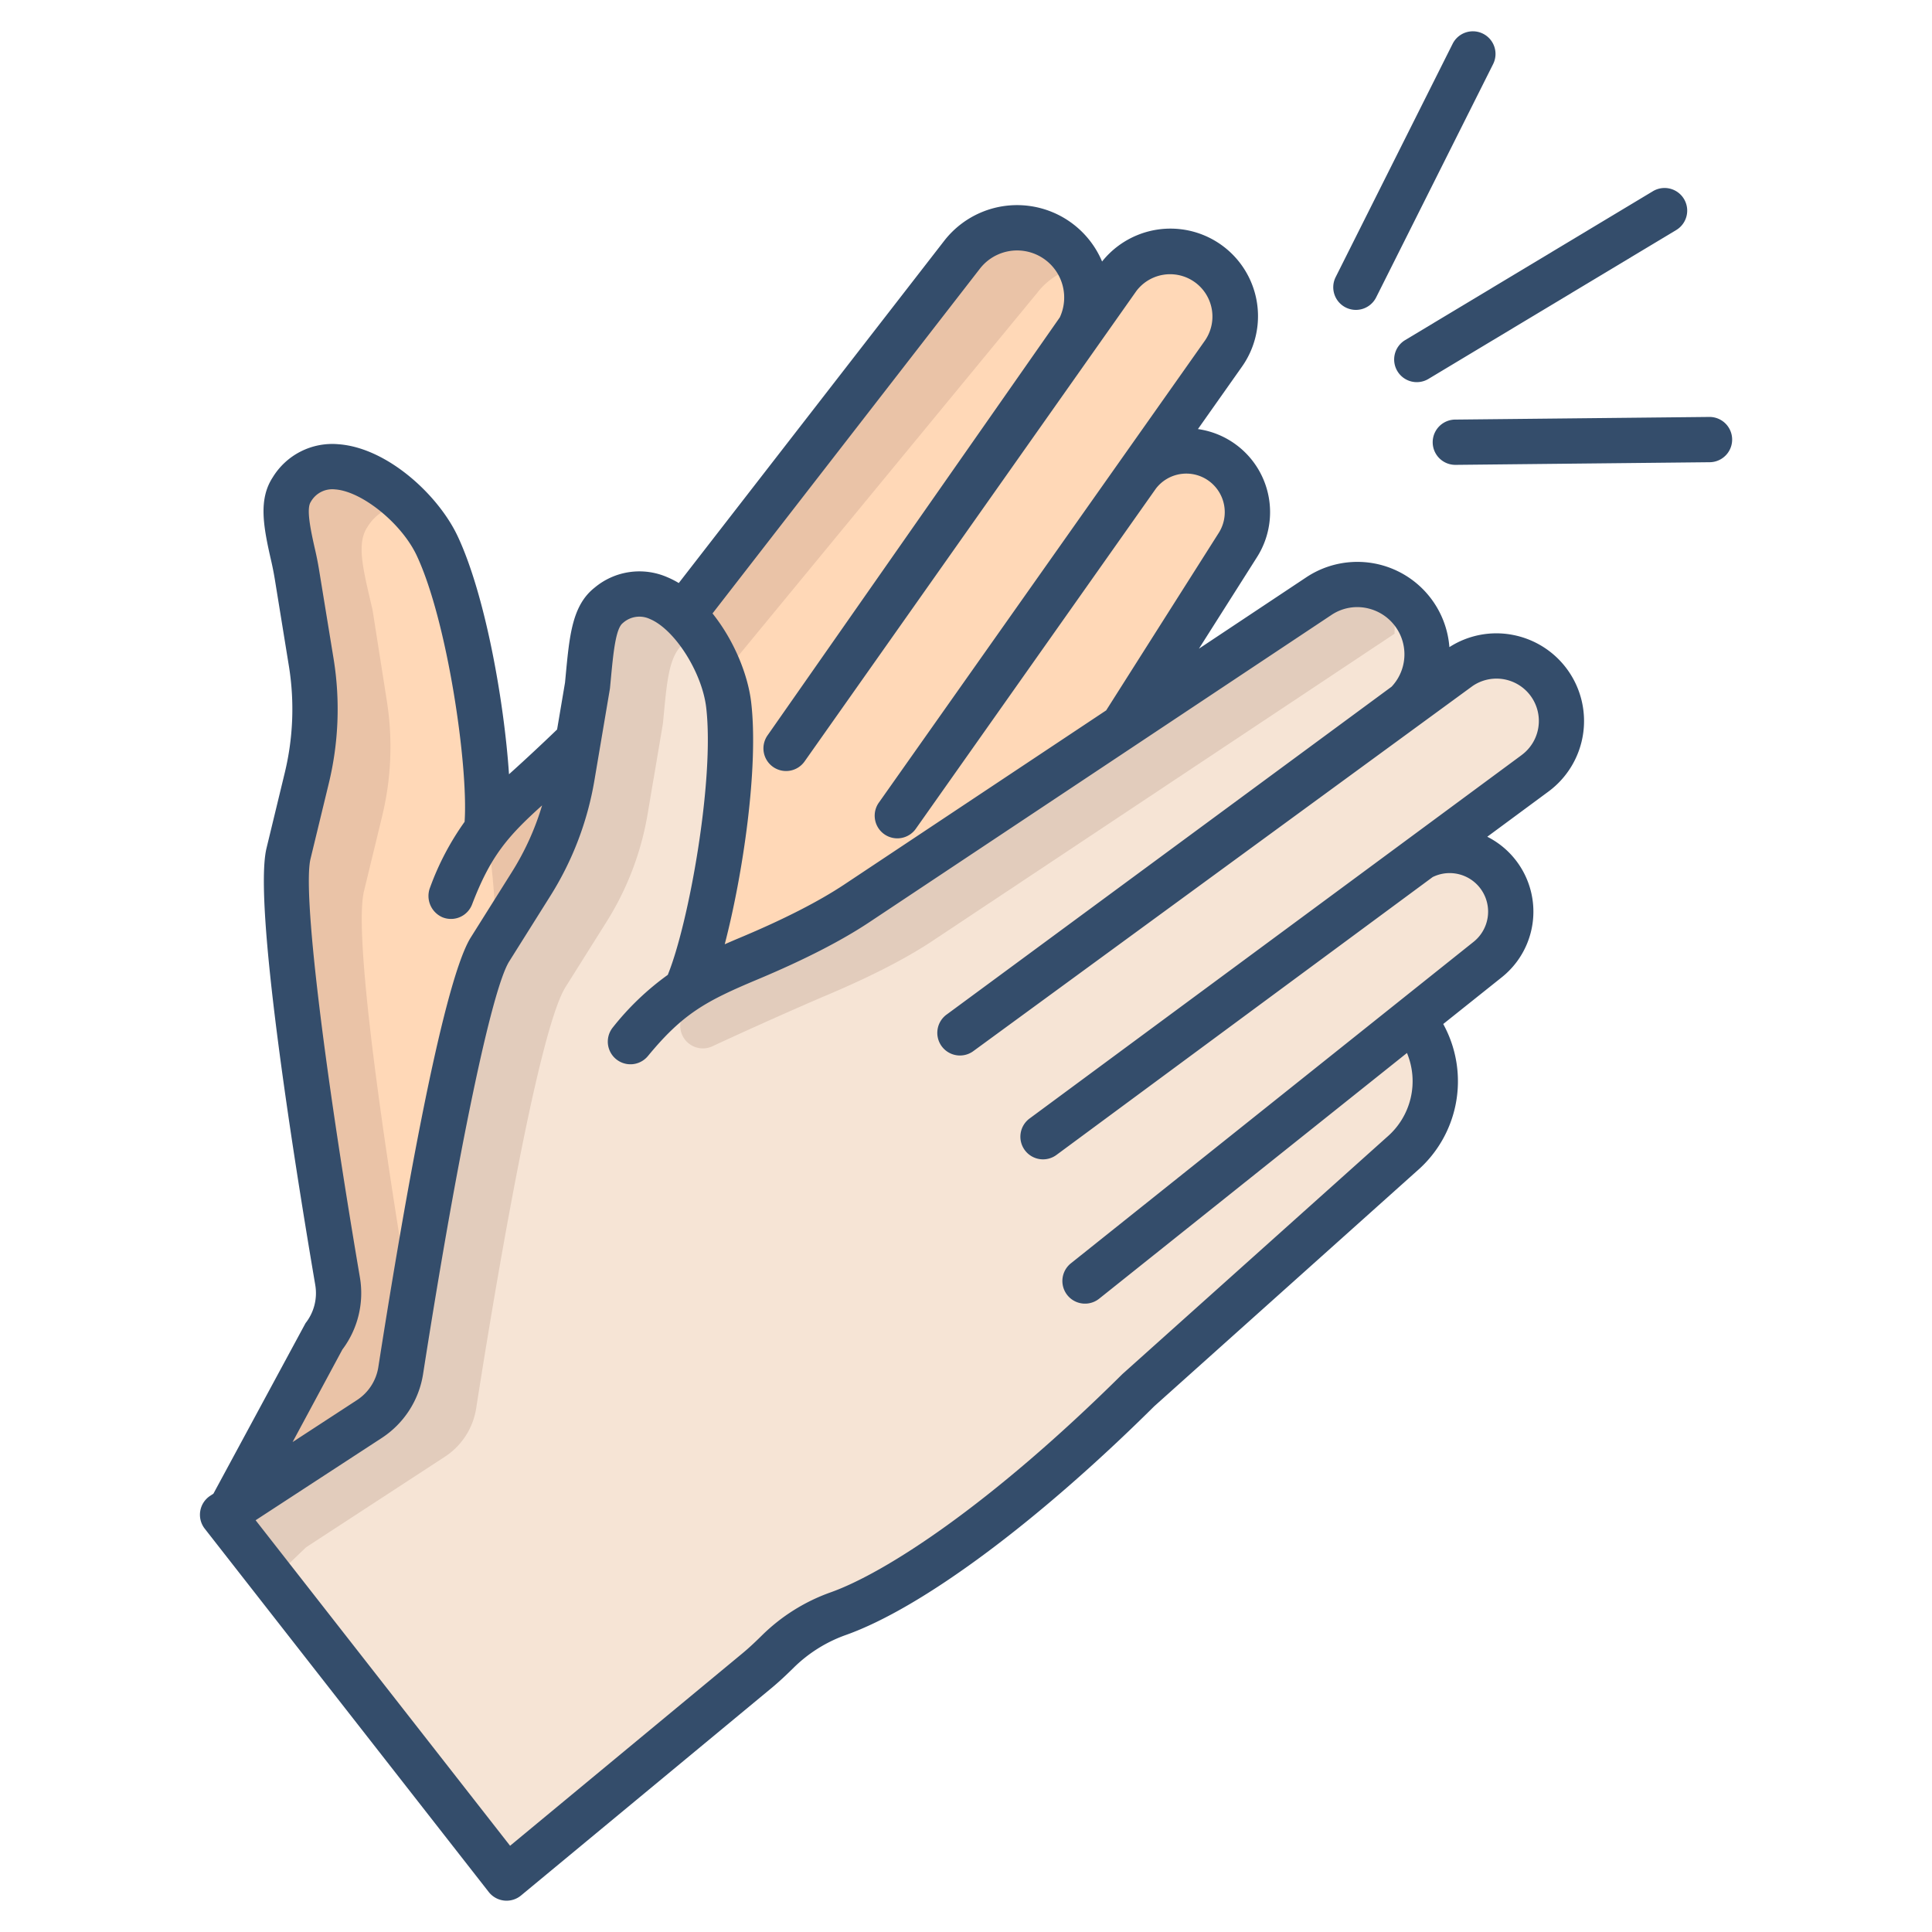 <svg id="Layer_1" height="20" viewBox="0 0 512 512" width="20" xmlns="http://www.w3.org/2000/svg" data-name="Layer 1"><path d="m323.94 122.634a16.173 16.173 0 0 0 -22.24 3l22.49-31.87a17.213 17.213 0 0 0 -27.82-20.27l-10.37 13.76a18.478 18.478 0 0 0 -31.04-19.754l-125.99 152.464-.02-.02c1.69-14.59-4.07-56.04-13.08-75.26-6.56-13.99-28.67-30.01-38.55-14.94-2.92 4.46-1.04 11.33 1.42 21.94l3.79 24.15a77.837 77.837 0 0 1 -1.25 30.44l-4.84 19.98c-3.31 14.27 8.78 88.31 13.03 113.29a18.86 18.86 0 0 1 -3.79 14.83l-24.57 45.67 139.64-26.47 127.24-229.04a16.227 16.227 0 0 0 -4.05-21.9z" fill="#ffd8b7"/><path d="m282.65 65.824a18.448 18.448 0 0 0 -27.69 1.68l-125.87 152.973c1.907 13.086 2.676 25.23 1.91 31.847l143.96-174.824a18.349 18.349 0 0 1 11.14-6.8 18.5 18.5 0 0 0 -3.45-4.876z" fill="#eac3a7"/><path d="m109.47 349.544c-4.25-24.98-16.34-99.02-13.03-113.29l4.84-19.98a77.837 77.837 0 0 0 1.25-30.44l-3.79-24.15c-2.46-10.61-4.34-17.48-1.42-21.94a12.414 12.414 0 0 1 10.491-6.067c-9.443-9.317-23.249-14.979-30.491-3.933-2.92 4.46-1.04 11.33 1.42 21.94l3.79 24.15a77.837 77.837 0 0 1 -1.25 30.44l-4.84 19.98c-3.31 14.27 8.78 88.31 13.03 113.29a18.86 18.86 0 0 1 -3.79 14.83l-24.57 45.67 28.262-5.357 16.308-30.313a18.86 18.86 0 0 0 3.79-14.83z" fill="#eac3a7"/><path d="m410.83 181.424a17.185 17.185 0 0 0 -23.98-4.56l-14.22 9.76a18.486 18.486 0 0 0 -23.13-28.63l-122.43 81.4c-7.89 5.24-18.22 10.26-28.5 14.58-6.93 2.9-12.15 5.3-16.78 8.33 6.22-13.42 13.76-54.4 11.33-75.43a42.756 42.756 0 0 0 -12.12-24.01c-5.81-5.48-12.94-7.75-19.68-2.44-4.19 3.3-4.59 10.41-5.63 21.26l-2.48 14.71h-.01l-1.58 9.38a77.915 77.915 0 0 1 -10.86 28.48l-10.93 17.39c-7.67 12.48-19.73 86.56-23.64 111.57a18.775 18.775 0 0 1 -8.3 12.84l-36.78 23.99-2.12 1.38 75.26 96.28 66.37-54.96c1.92-1.6 3.73-3.32 5.51-5.07a43.8 43.8 0 0 1 16.03-10.04c15.64-5.57 44.01-24.01 79.51-59.23l69.84-62.56a25.57 25.57 0 0 0 5.93-31.15l-2.57-4.92 19.4-15.49a16.228 16.228 0 0 0 -10.11-28.91 16.066 16.066 0 0 0 -7.62 1.91l30.25-22.34a17.245 17.245 0 0 0 4.04-23.52z" fill="#f6e4d5"/><path d="m181 162.864c-5.81-5.48-12.94-7.75-19.68-2.44-4.19 3.3-4.59 10.41-5.63 21.26l-2.48 14.71h-.01l-1.58 9.38a77.915 77.915 0 0 1 -10.86 28.48l-10.93 17.39c-7.67 12.48-19.73 86.56-23.64 111.57a18.775 18.775 0 0 1 -8.3 12.84l-36.78 23.99-2.12 1.38 13.339 17.065 8.781-8.445 36.78-23.99a18.775 18.775 0 0 0 8.3-12.84c3.91-25.01 15.97-99.09 23.64-111.57l10.93-17.39a77.915 77.915 0 0 0 10.86-28.48l1.58-9.38h.01l2.48-14.71c1.04-10.85 1.44-17.96 5.63-21.26a14.434 14.434 0 0 1 4.182-2.333 35.63 35.63 0 0 0 -4.502-5.227z" fill="#e2ccbc"/><path d="m369.733 157.853a18.442 18.442 0 0 0 -20.233.141l-122.43 81.4c-4.825 3.2-31.517 15.559-41.711 20.3a6 6 0 0 0 -3.319 4.126c-.512 2.271-1.041 4.449-1.58 6.5a6 6 0 0 0 8.36 6.944c10.939-5.1 25.3-11.433 29.75-13.3 10.28-4.32 20.61-9.34 28.5-14.58l122.43-81.4.064-.043z" fill="#e2ccbc"/><g fill="#344d6b"><path d="m356.638 81.488a6 6 0 0 0 8.053-2.674l31-61.829a6 6 0 0 0 -10.728-5.379l-31 61.829a6 6 0 0 0 2.675 8.053z"/><path d="m370.323 98.362a6 6 0 0 0 8.234 2.053l65.711-39.484a6 6 0 0 0 -6.181-10.285l-65.711 39.484a6 6 0 0 0 -2.053 8.232z"/><path d="m453.013 110.494h-.064l-67.3.7a6 6 0 0 0 .06 12h.064l67.295-.7a6 6 0 0 0 -.06-12z"/><path d="m400.905 168.254a23.016 23.016 0 0 0 -16.8 3.24 24.459 24.459 0 0 0 -37.929-18.5l-28.447 18.915 15.3-24.123a22.236 22.236 0 0 0 -15.565-34.078l11.644-16.5a23.2 23.2 0 0 0 -37.045-27.908 24.451 24.451 0 0 0 -41.846-5.475l-70.334 90.685a23.665 23.665 0 0 0 -3.056-1.553 18.48 18.48 0 0 0 -19.221 2.755c-5.936 4.672-6.674 12.508-7.695 23.353l-.174 1.832-2.1 12.422c-3.47 3.356-8.509 8.051-11.762 10.979q-.5.447-.983.889c-1.29-19.343-6.292-47.488-13.587-63.047-5.171-11.028-18.738-23.5-31.64-24.416a18.48 18.48 0 0 0 -17.359 8.731c-3.81 5.811-2.6 12.762-.456 22.093.391 1.7.729 3.417 1.009 5.139l3.741 23.072a71.622 71.622 0 0 1 -1.152 28.107l-4.848 20.034c-3.364 14.5 6.67 78.683 12.95 115.65a12.837 12.837 0 0 1 -2.58 10.1l-24.419 45.2-.84.548a6 6 0 0 0 -1.449 8.721l75.26 96.28a6.005 6.005 0 0 0 4.082 2.27 6.079 6.079 0 0 0 .646.035 6.006 6.006 0 0 0 3.827-1.379l66.366-54.962c2.172-1.8 4.2-3.744 5.894-5.41a37.6 37.6 0 0 1 13.839-8.669c20.121-7.162 50.67-29.822 81.717-60.616l69.54-62.288a31.45 31.45 0 0 0 7.327-38.464l-.285-.546 15.534-12.4a22.236 22.236 0 0 0 -3.865-37.226l16.21-11.973a23.235 23.235 0 0 0 -9.449-41.516zm-141.205-97.074a12.479 12.479 0 0 1 21.164 12.92l-77.441 110.76a6 6 0 1 0 9.824 6.891l87.913-124.646a11.215 11.215 0 0 1 18.129 13.2l-86.309 122.295a6 6 0 1 0 9.8 6.92l63.548-90.042a10.159 10.159 0 0 1 14.068-2 10.25 10.25 0 0 1 2.519 13.846l-29.765 46.93-69.402 46.146c-6.775 4.5-16.027 9.23-27.5 14.042-1.463.614-2.845 1.207-4.187 1.8 4.869-18.72 9-46.921 7.016-64.052-.871-7.532-4.648-16.625-10.254-23.621zm-168.973 286.47a24.859 24.859 0 0 0 4.654-19.109c-9.971-58.689-15.11-102.231-13.107-110.871l4.84-19.98a83.549 83.549 0 0 0 1.344-32.79l-3.916-23.975q-.422-2.571-1.007-5.111c-1.34-5.842-2.352-11.01-1.193-12.778a6.538 6.538 0 0 1 6.472-3.34c7.126.506 17.636 9.03 21.626 17.54 8.18 17.446 13.7 55.915 12.685 70.546a72.416 72.416 0 0 0 -9.137 17.377 6.157 6.157 0 0 0 3.328 7.954 5.992 5.992 0 0 0 7.792-3.439c4.821-12.582 9.216-17.857 18.554-26.242a71.576 71.576 0 0 1 -7.984 17.628l-10.961 17.447c-7.8 12.679-18.668 76.733-24.455 113.787a12.806 12.806 0 0 1 -5.649 8.735l-17.074 11.133zm312.5-157.532-130.327 96.258a6 6 0 1 0 7.129 9.652l99.647-73.6a10.172 10.172 0 0 1 12.814 3.262 10.238 10.238 0 0 1 -1.968 13.9l-106.722 85.2a6 6 0 0 0 7.486 9.379l81.574-65.121a19.484 19.484 0 0 1 -5.279 22.259l-70.136 62.841c-35.155 34.867-62.977 52.735-77.292 57.831a49.509 49.509 0 0 0 -18.225 11.414c-1.591 1.564-3.315 3.219-5.136 4.727l-61.614 51.026-67.437-86.267 33.426-21.8a24.823 24.823 0 0 0 10.952-16.935c9.187-58.824 18.144-101.747 22.79-109.3l10.93-17.4a83.539 83.539 0 0 0 11.693-30.667l4.074-24.095c.024-.141.043-.284.057-.427l.195-2.064c.657-6.973 1.277-13.559 3.17-15.049a6.529 6.529 0 0 1 7.188-1.106c6.6 2.747 13.86 14.179 14.941 23.525 2.218 19.18-4.625 57.151-10.187 70.786a72.345 72.345 0 0 0 -14.524 13.882 6 6 0 1 0 9.26 7.633c9.342-11.334 15.423-14.585 29.185-20.357 12.17-5.107 22.1-10.192 29.5-15.117l122.427-81.4a12.28 12.28 0 0 1 10.135-1.655 12.508 12.508 0 0 1 5.836 20.646l-117.828 86.821a6 6 0 1 0 7.1 9.67l132.18-96.663a11.223 11.223 0 0 1 12.98 18.309z"/></g></svg>